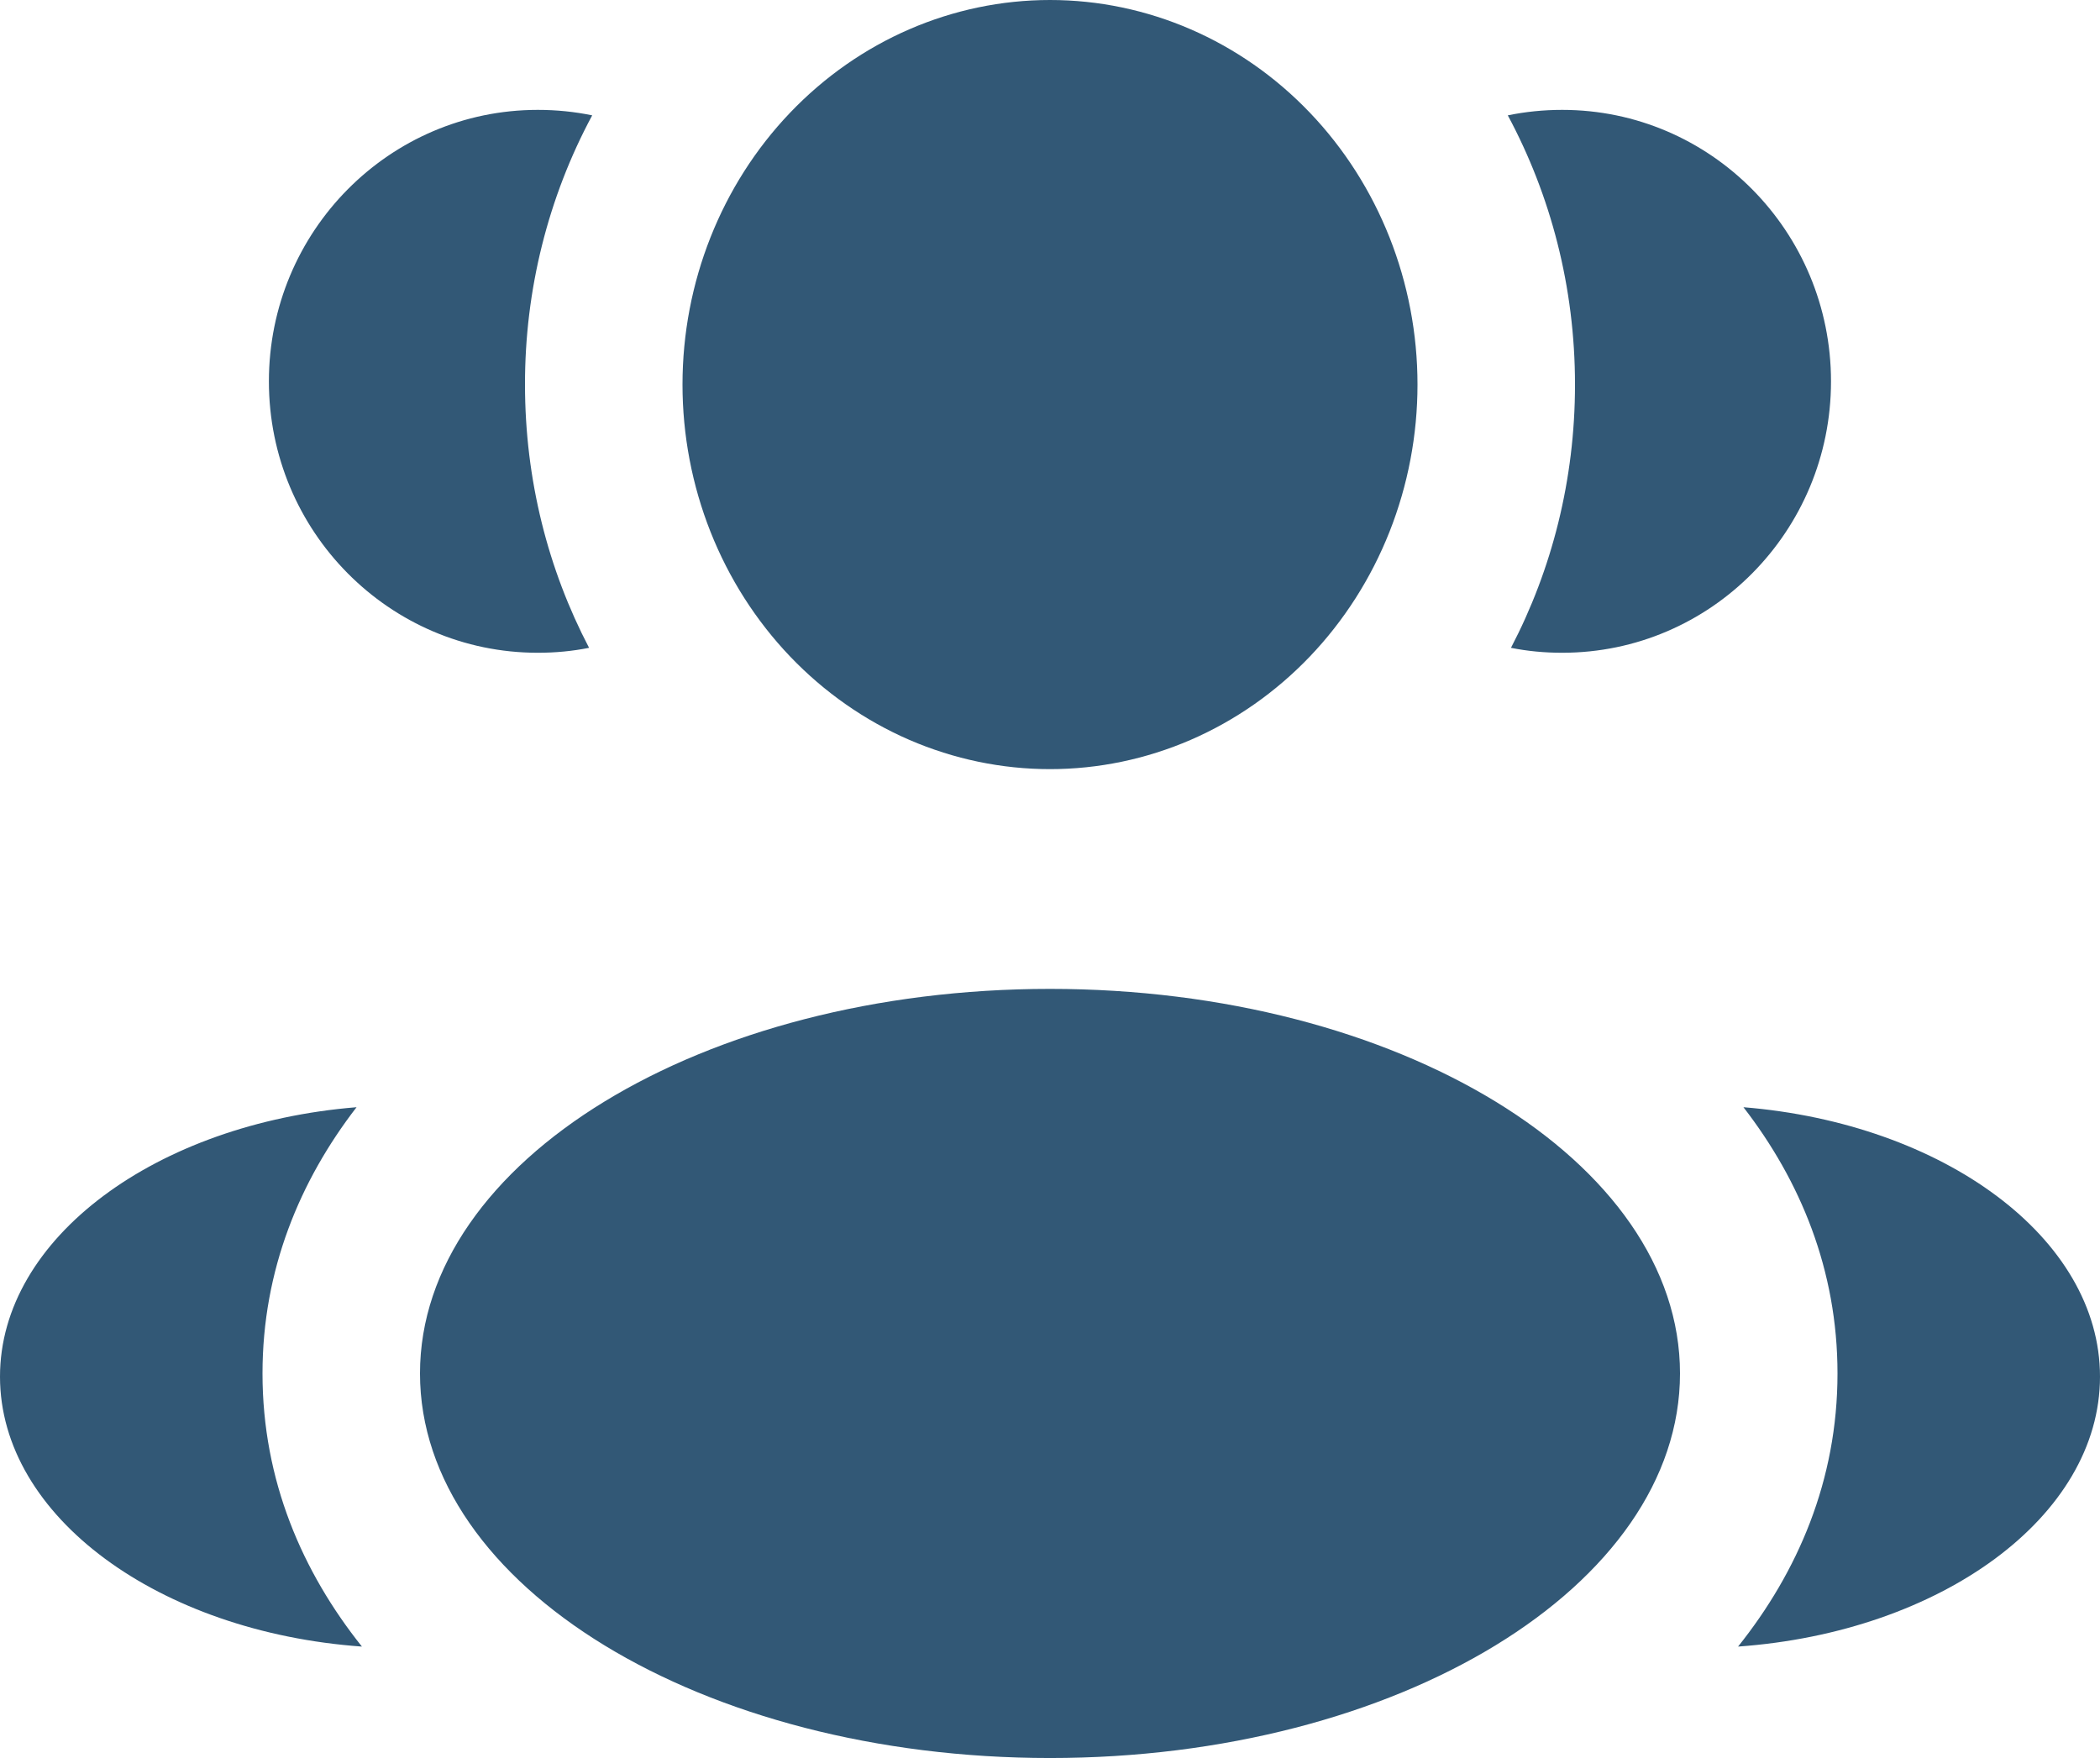 <svg width="43" height="36" viewBox="0 0 43 36" fill="none" xmlns="http://www.w3.org/2000/svg">
<path d="M29.025 7.875C29.025 8.909 28.83 9.933 28.452 10.889C28.074 11.844 27.52 12.712 26.821 13.444C26.122 14.175 25.293 14.755 24.38 15.151C23.467 15.546 22.488 15.75 21.5 15.75C20.512 15.75 19.533 15.546 18.62 15.151C17.707 14.755 16.878 14.175 16.179 13.444C15.48 12.712 14.926 11.844 14.548 10.889C14.17 9.933 13.975 8.909 13.975 7.875C13.975 5.786 14.768 3.783 16.179 2.307C17.59 0.83 19.504 0 21.5 0C23.496 0 25.41 0.83 26.821 2.307C28.232 3.783 29.025 5.786 29.025 7.875ZM34.4 28.125C34.4 32.474 28.625 36 21.5 36C14.375 36 8.6 32.474 8.6 28.125C8.6 23.776 14.375 20.25 21.5 20.25C28.625 20.25 34.4 23.776 34.4 28.125ZM11.012 2.25C11.395 2.25 11.765 2.288 12.126 2.362C11.221 4.045 10.747 5.944 10.75 7.875C10.75 9.828 11.225 11.666 12.062 13.266C11.722 13.334 11.373 13.367 11.012 13.367C7.972 13.367 5.506 10.879 5.506 7.81C5.506 4.739 7.972 2.25 11.012 2.25ZM7.411 33.718C6.192 32.191 5.375 30.317 5.375 28.125C5.375 26.001 6.143 24.174 7.301 22.673C3.204 23.006 0 25.351 0 28.19C0 31.059 3.262 33.422 7.411 33.718ZM32.25 7.875C32.25 9.828 31.775 11.666 30.939 13.266C31.276 13.334 31.627 13.367 31.988 13.367C35.028 13.367 37.492 10.879 37.492 7.81C37.492 4.739 35.028 2.25 31.988 2.25C31.605 2.25 31.235 2.288 30.874 2.362C31.749 3.991 32.25 5.872 32.25 7.875ZM35.589 33.718C39.739 33.422 43 31.059 43 28.19C43 25.349 39.794 23.006 35.699 22.673C36.86 24.174 37.625 26.001 37.625 28.125C37.625 30.317 36.808 32.191 35.589 33.718Z" fill="#325876"/>
</svg>
